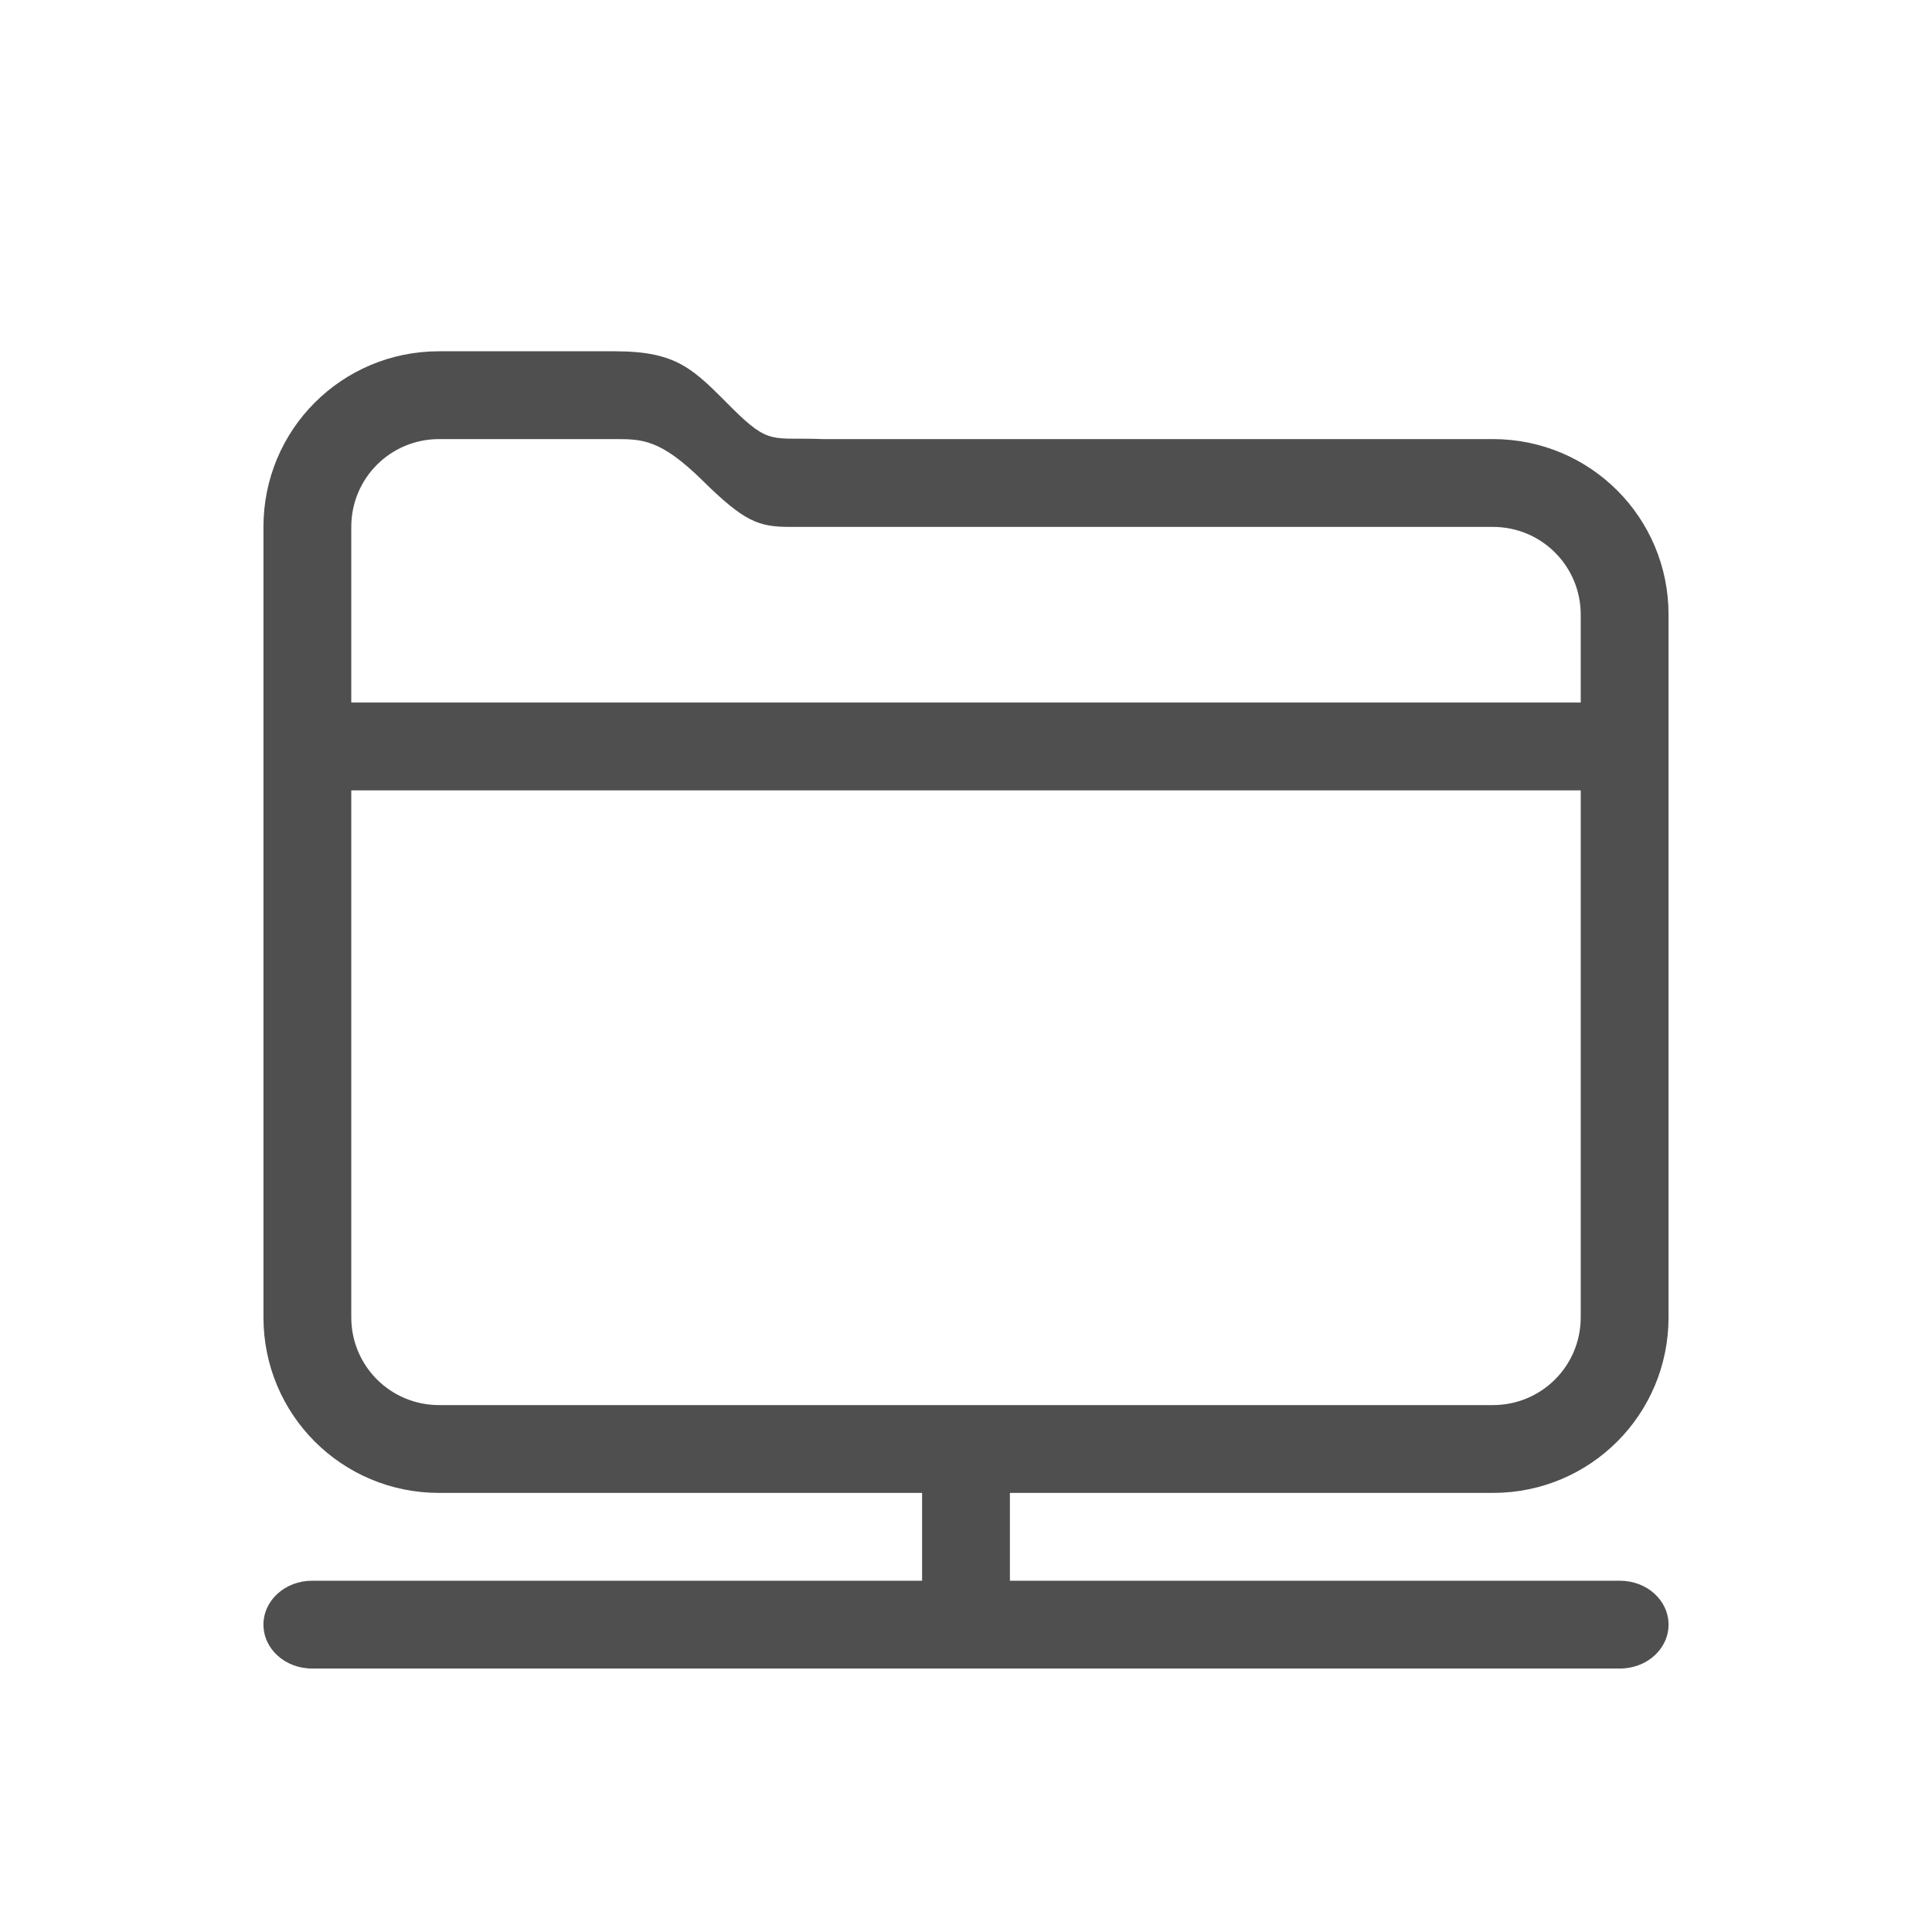<svg xmlns="http://www.w3.org/2000/svg" width="22" height="22">
    <path fill="currentColor" d="M5 4c-1.108 0-2 .892-2 2v9c0 1.108.892 2 2 2h5.5v1H3.555c-.308 0-.555.223-.555.5s.247.5.555.5h14.89c.308 0 .555-.223.555-.5s-.247-.5-.554-.5H11.5v-1H17c1.108 0 2-.892 2-2V7c0-1.108-.892-2-2-2H9.371c-.58-.023-.604.077-1.039-.357C7.898 4.209 7.72 4 7 4H5zm0 1h2c.311 0 .52 0 .998.47.479.472.639.53 1 .53H17c.554 0 1 .446 1 1v1H4V6c0-.554.446-1 1-1zM4 9h14v6c0 .554-.446 1-1 1H5c-.554 0-1-.446-1-1z" style="color:#050505;opacity:.7"/>
</svg>

